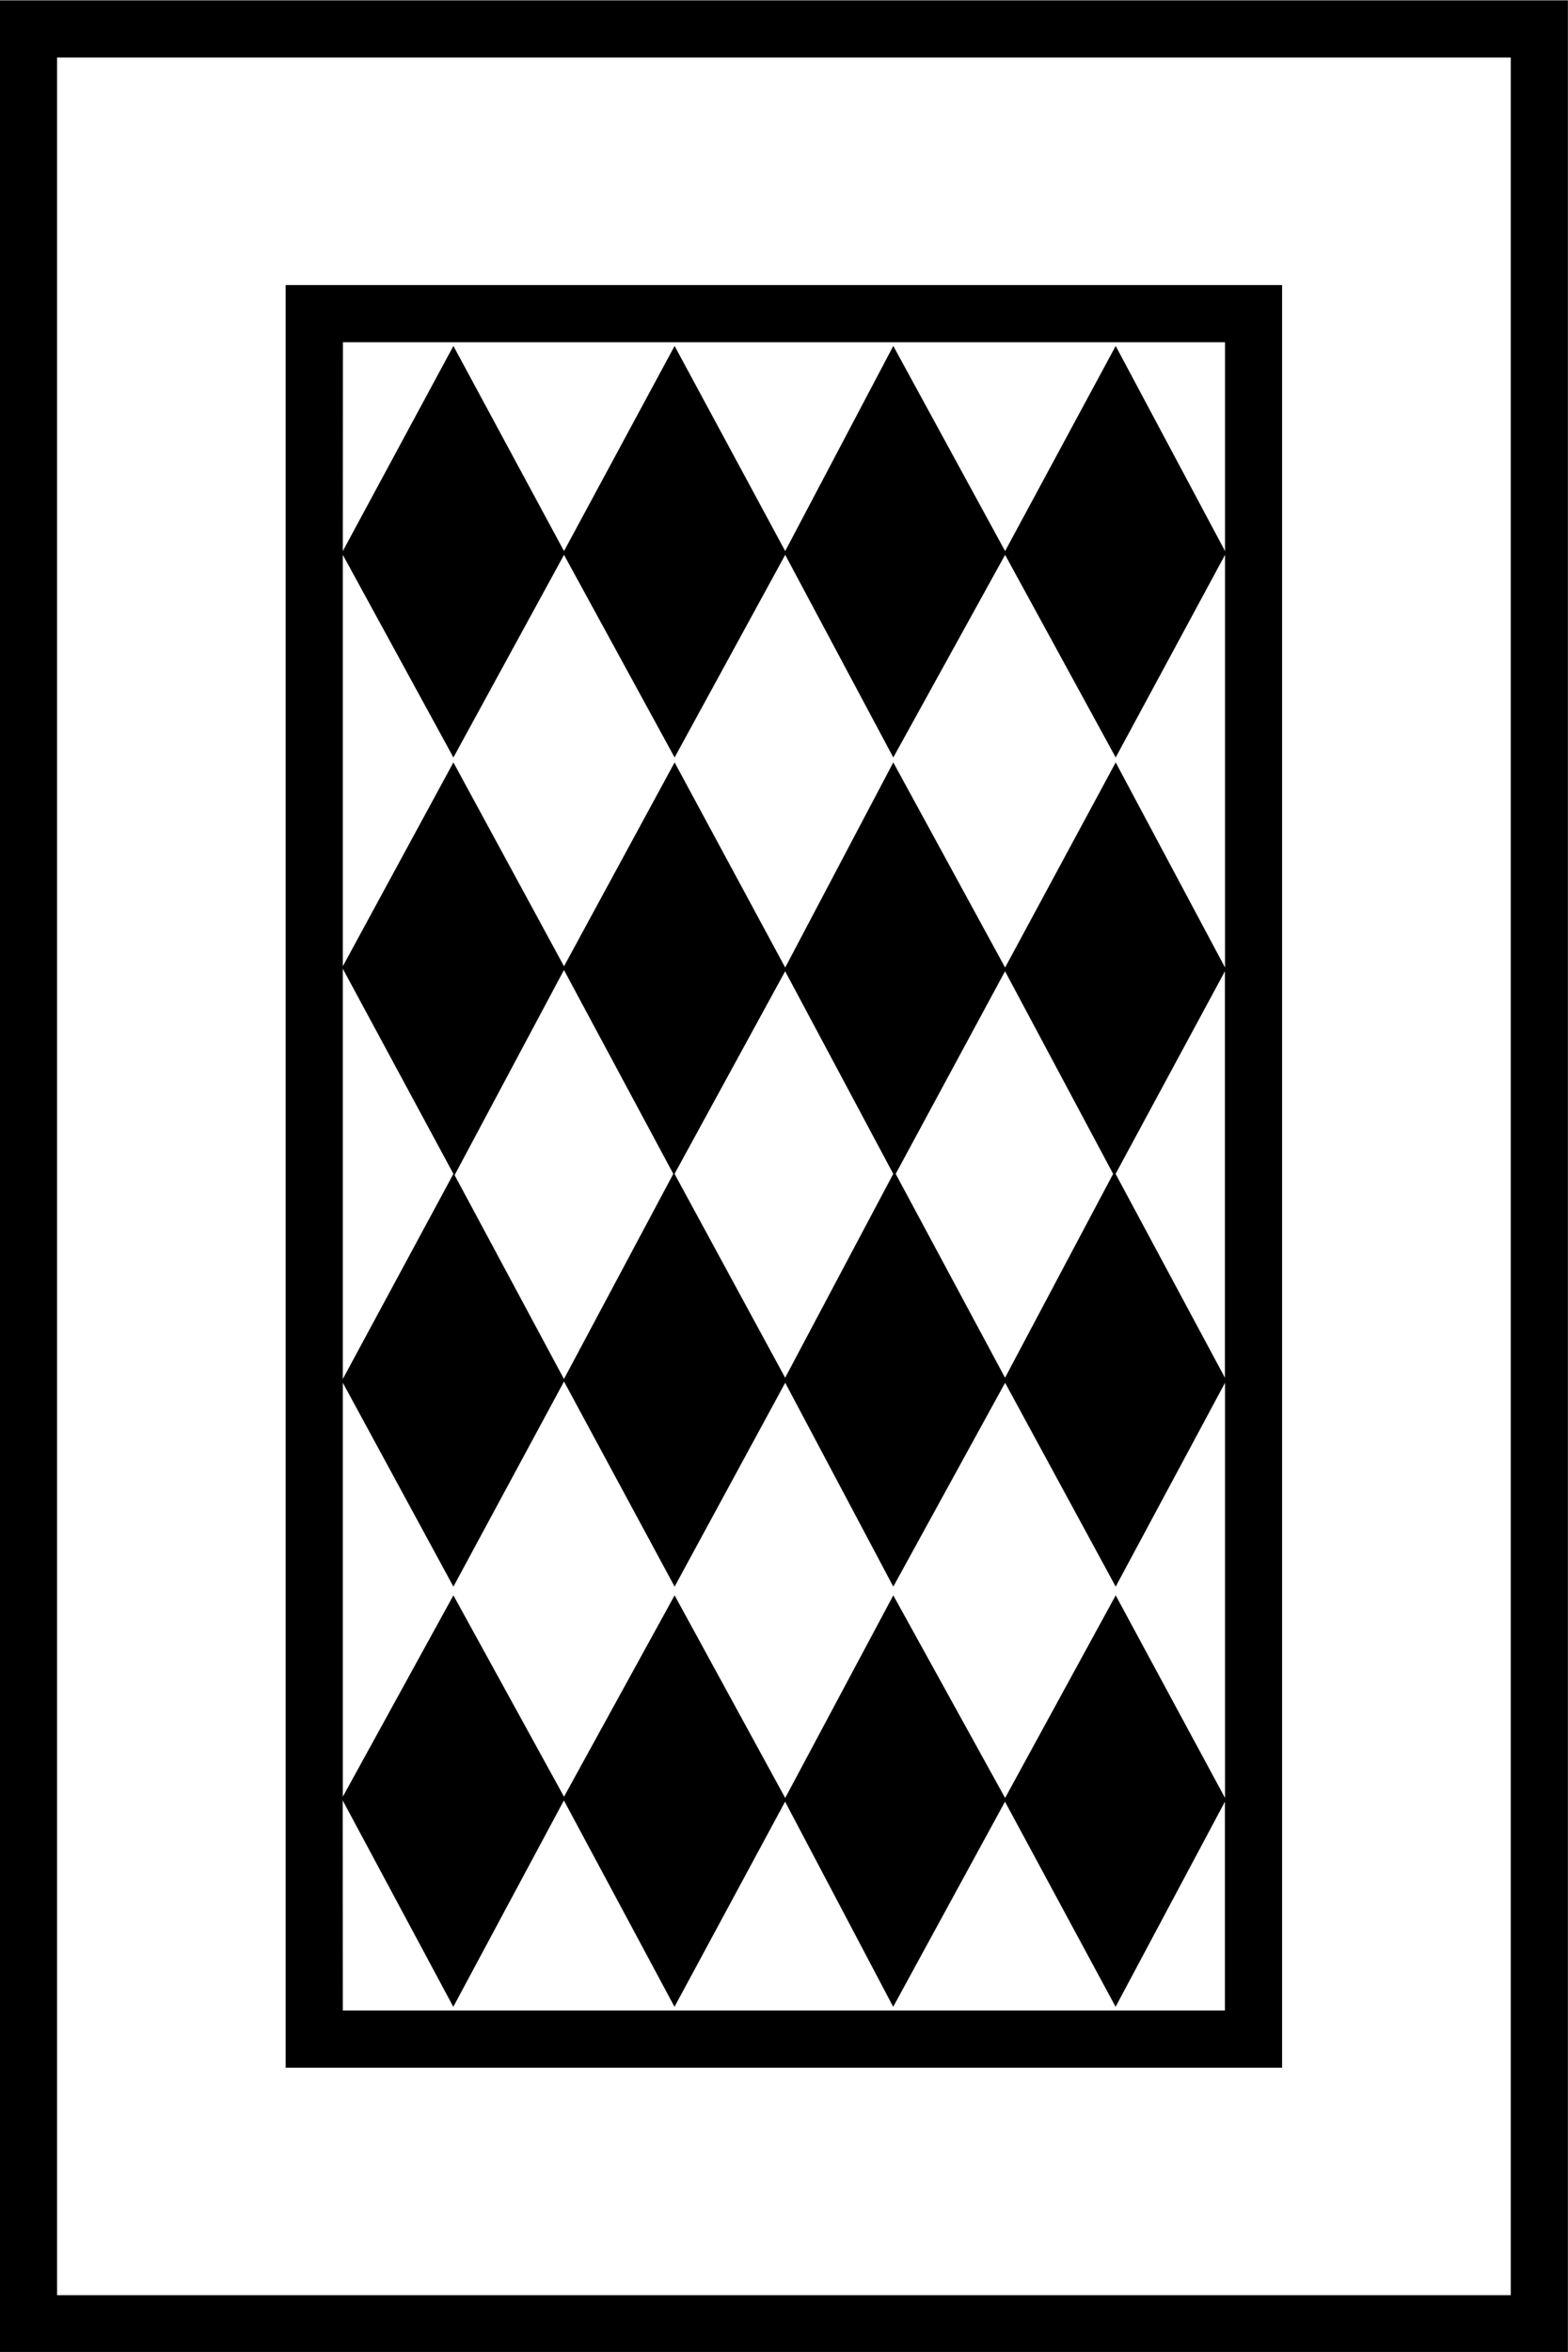 <?xml version="1.0" encoding="UTF-8" standalone="no"?>
<!-- Created with Inkscape (http://www.inkscape.org/) -->

<svg
   xmlns:dc="http://purl.org/dc/elements/1.1/"
   xmlns:cc="http://creativecommons.org/ns#"
   xmlns:rdf="http://www.w3.org/1999/02/22-rdf-syntax-ns#"
   xmlns:svg="http://www.w3.org/2000/svg"
   xmlns="http://www.w3.org/2000/svg"
   xmlns:sodipodi="http://sodipodi.sourceforge.net/DTD/sodipodi-0.dtd"
   xmlns:inkscape="http://www.inkscape.org/namespaces/inkscape"
   width="31.304mm"
   height="46.93mm"
   viewBox="0 0 31.304 46.93"
   version="1.1"
   id="svg8"
   inkscape:version="0.92.1 r15371"
   sodipodi:docname="back.svg">
  <defs
     id="defs2" />
  <sodipodi:namedview
     id="base"
     pagecolor="#ffffff"
     bordercolor="#666666"
     borderopacity="1.0"
     inkscape:pageopacity="0.0"
     inkscape:pageshadow="2"
     inkscape:zoom="1.979899"
     inkscape:cx="12.683145"
     inkscape:cy="169.84163"
     inkscape:document-units="mm"
     inkscape:current-layer="layer1"
     showgrid="false"
     inkscape:window-width="1297"
     inkscape:window-height="991"
     inkscape:window-x="-8"
     inkscape:window-y="0"
     inkscape:window-maximized="0"
     fit-margin-top="0"
     fit-margin-left="0"
     fit-margin-right="0"
     fit-margin-bottom="0"
     inkscape:pagecheckerboard="true"
     showguides="false" />
  <g
     inkscape:label="Layer 1"
     inkscape:groupmode="layer"
     id="layer1"
     transform="translate(-156.886,-564.323)">
    <rect
       style="fill:#ffffff;fill-opacity:1;stroke:none;stroke-width:1;stroke-miterlimit:4;stroke-dasharray:none;stroke-opacity:1"
       id="rect8320-79-3"
       width="31.304"
       height="46.93"
       x="156.886"
       y="564.323" />
    <g
       aria-label="🂠"
       transform="scale(1,1)"
       style="font-style:normal;font-variant:normal;font-weight:normal;font-stretch:normal;font-size:50.8px;line-height:1.25;font-family:serif;-inkscape-font-specification:serif;font-variant-ligatures:normal;font-variant-caps:normal;font-variant-numeric:normal;font-feature-settings:normal;text-align:start;letter-spacing:0px;word-spacing:0px;writing-mode:lr-tb;text-anchor:start;fill:#000000;fill-opacity:1;stroke:none;stroke-width:0.265"
       id="text8981">
      <path
         d="m 188.188,564.33 v 46.931 h -31.304 v -46.931 z M 158.025,610.12 h 29.022 V 565.471 H 158.025 Z m 24.457,-40.109 v 35.57 h -19.893 v -35.57 z m -18.752,30.163 2.208,-4.018 2.208,4.018 2.208,-4.018 2.208,4.043 2.158,-4.043 2.232,4.043 2.208,-4.043 2.183,4.043 v -8.285 l -2.183,4.068 -2.208,-4.068 -2.232,4.068 -2.158,-4.068 -2.208,4.068 -2.208,-4.093 -2.208,4.093 -2.208,-4.068 z m 0,-16.57 2.208,-4.068 2.208,4.068 2.208,-4.068 2.208,4.093 2.158,-4.093 2.232,4.093 2.208,-4.093 2.183,4.093 v -8.235 l -2.183,4.043 -2.208,-4.043 -2.232,4.043 -2.158,-4.043 -2.208,4.043 -2.208,-4.043 -2.208,4.043 -2.208,-4.043 z m 0,20.836 h 17.611 v -4.167 l -2.183,4.093 -2.208,-4.093 -2.232,4.093 -2.158,-4.093 -2.208,4.093 -2.208,-4.118 -2.208,4.118 -2.208,-4.118 z m 0,-29.121 2.208,-4.093 2.208,4.093 2.208,-4.093 2.208,4.093 2.158,-4.093 2.232,4.093 2.208,-4.093 2.183,4.093 v -4.167 h -17.611 z m 4.415,8.359 -2.183,4.093 2.183,4.068 2.183,-4.093 z m 8.806,0.025 -2.183,4.043 2.183,4.068 2.158,-4.068 z m -4.39,0 -2.208,4.043 2.208,4.068 2.158,-4.068 z m -8.831,8.136 2.208,-4.093 -2.208,-4.093 z m 17.611,-0.025 v -8.111 l -2.183,4.043 z"
         style="stroke-width:0.265"
         id="path9021"
         inkscape:connector-curvature="0" />
    </g>
  </g>
</svg>
